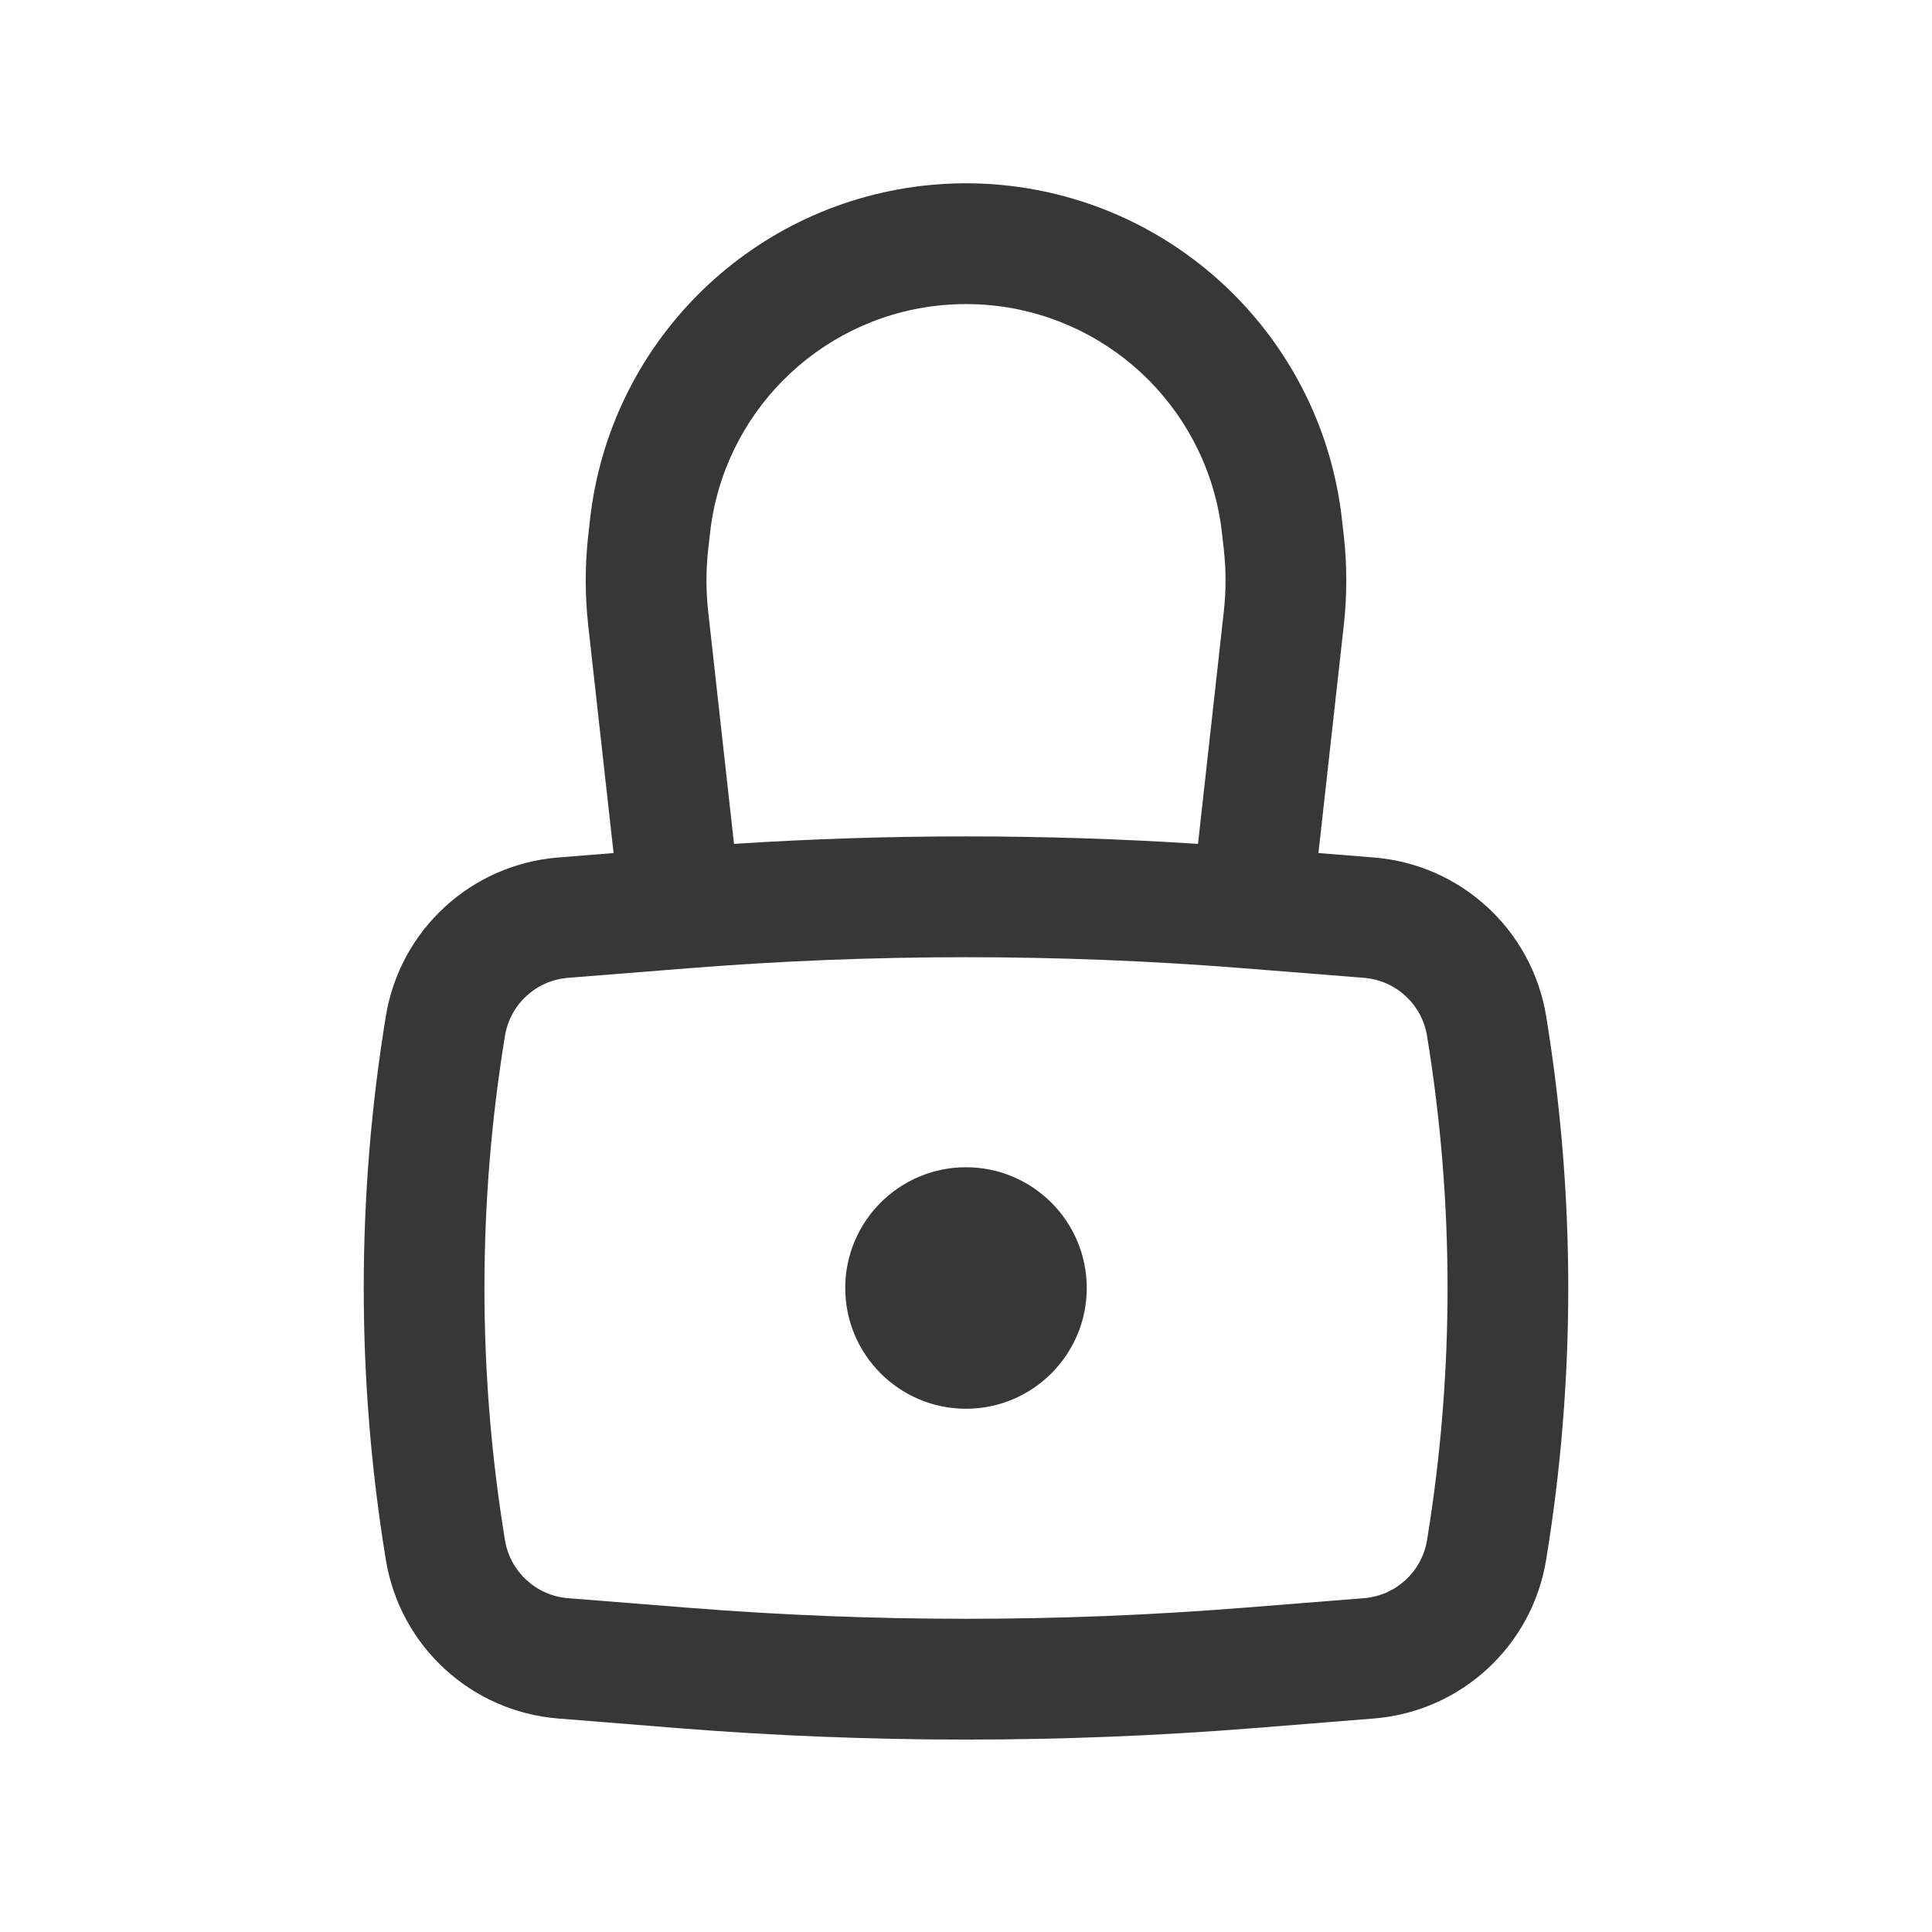 <svg width="24" height="24" viewBox="0 0 24 24" fill="none" xmlns="http://www.w3.org/2000/svg">
<path d="M10.5 16C10.5 15.172 11.172 14.5 12 14.5C12.828 14.5 13.5 15.172 13.5 16C13.5 16.828 12.828 17.5 12 17.5C11.172 17.5 10.5 16.828 10.5 16Z" fill="#373737"/>
<path fill-rule="evenodd" clip-rule="evenodd" d="M7.622 10.597L7.306 7.758C7.266 7.394 7.266 7.027 7.306 6.663L7.329 6.458C7.57 4.285 9.279 2.565 11.451 2.309C11.816 2.266 12.184 2.266 12.549 2.309C14.721 2.565 16.43 4.285 16.671 6.458L16.694 6.663C16.734 7.027 16.734 7.394 16.694 7.758L16.378 10.597L17.065 10.652C18.148 10.738 19.032 11.552 19.207 12.624C19.573 14.86 19.573 17.14 19.207 19.376C19.032 20.448 18.148 21.262 17.065 21.348L15.569 21.468C13.193 21.657 10.807 21.657 8.431 21.468L6.935 21.348C5.852 21.262 4.968 20.448 4.793 19.376C4.427 17.14 4.427 14.86 4.793 12.624C4.968 11.552 5.852 10.738 6.935 10.652L7.622 10.597ZM11.626 3.799C11.874 3.77 12.126 3.77 12.374 3.799C13.852 3.973 15.016 5.144 15.18 6.624L15.203 6.829C15.231 7.082 15.231 7.339 15.203 7.593L14.882 10.483C12.963 10.359 11.037 10.359 9.118 10.483L8.797 7.593C8.769 7.339 8.769 7.082 8.797 6.829L8.82 6.624C8.984 5.144 10.148 3.973 11.626 3.799ZM15.449 12.028C13.153 11.845 10.847 11.845 8.551 12.028L7.055 12.147C6.66 12.179 6.337 12.476 6.273 12.867C5.933 14.942 5.933 17.058 6.273 19.133C6.337 19.524 6.66 19.821 7.055 19.853L8.551 19.972C10.847 20.155 13.153 20.155 15.449 19.972L16.945 19.853C17.34 19.821 17.663 19.524 17.727 19.133C18.067 17.058 18.067 14.942 17.727 12.867C17.663 12.476 17.34 12.179 16.945 12.147L15.449 12.028Z" fill="#373737"/>
</svg>
